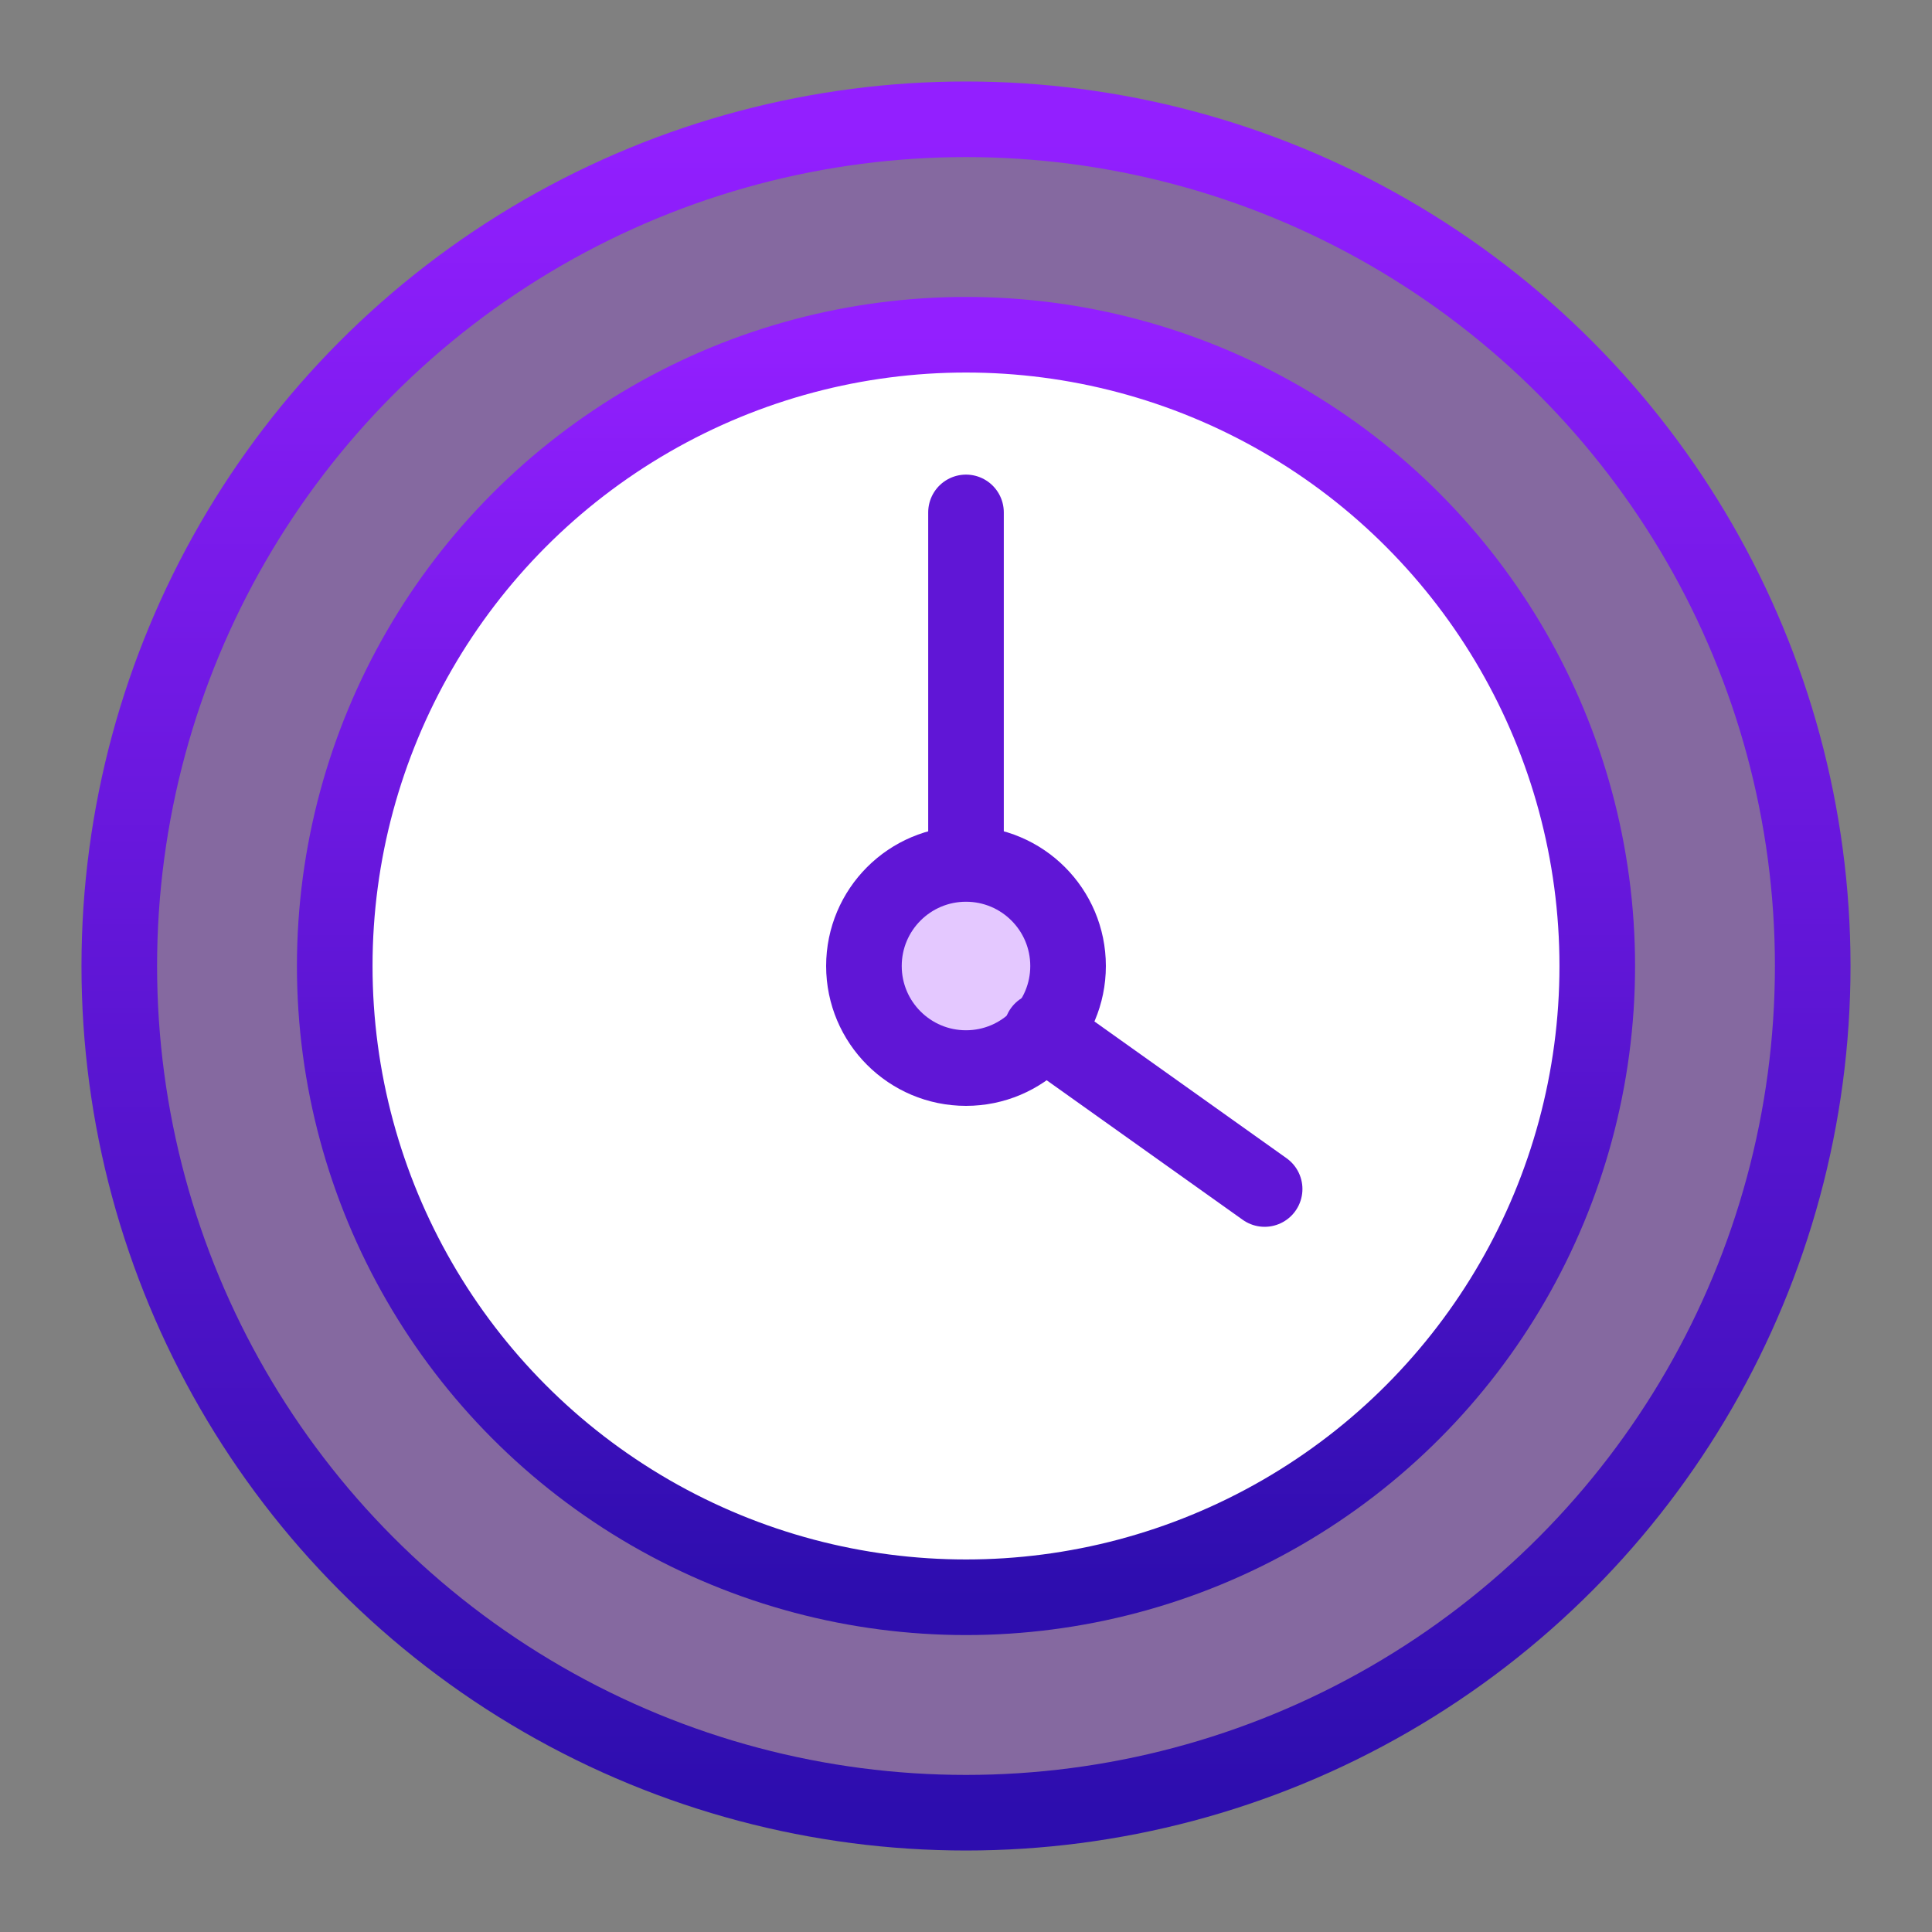 <?xml version="1.0" encoding="UTF-8"?>
<svg width="100px" height="100px" viewBox="0 0 100 100" version="1.1" xmlns="http://www.w3.org/2000/svg" xmlns:xlink="http://www.w3.org/1999/xlink">
    <rect x="0" y="0" width="100" height="100" fill="#808080" stroke="none"/>
    <!-- Generator: Sketch 52.2 (67145) - http://www.bohemiancoding.com/sketch -->
    <title>feature-time</title>
    <desc>Created with Sketch.</desc>
    <defs>
        <linearGradient x1="66.81%" y1="0%" x2="66.81%" y2="100%" id="linearGradient-1">
            <stop stop-color="#931FFF" offset="0%"></stop>
            <stop stop-color="#2D0DAE" offset="100%"></stop>
        </linearGradient>
    </defs>
    <g id="feature-time" stroke="none" stroke-width="1" fill="none" fill-rule="evenodd" stroke-linecap="round" stroke-linejoin="round">
        <g id="OfficeTools-Icons-09" transform="translate(6, 6)" stroke-width="3.913">
            <circle id="Oval" stroke="url(#linearGradient-1)" fill-opacity="0.25" fill="#9524FF" cx="44" cy="44" r="43.826"></circle>
            <circle id="Oval" stroke="url(#linearGradient-1)" fill="#FFFFFF" cx="44" cy="44" r="32.674"></circle>
            <circle id="Oval" stroke="#6016D6" fill-opacity="0.25" fill="#9524FF" cx="44" cy="44" r="5.283"></circle>
            <path d="M44,38.13 L44,20.522" id="Path" stroke="#6016D6"></path>
            <path d="M47.913,47.326 L59.457,55.543" id="Path" stroke="#6016D6"></path>
        </g>
    </g>
</svg>